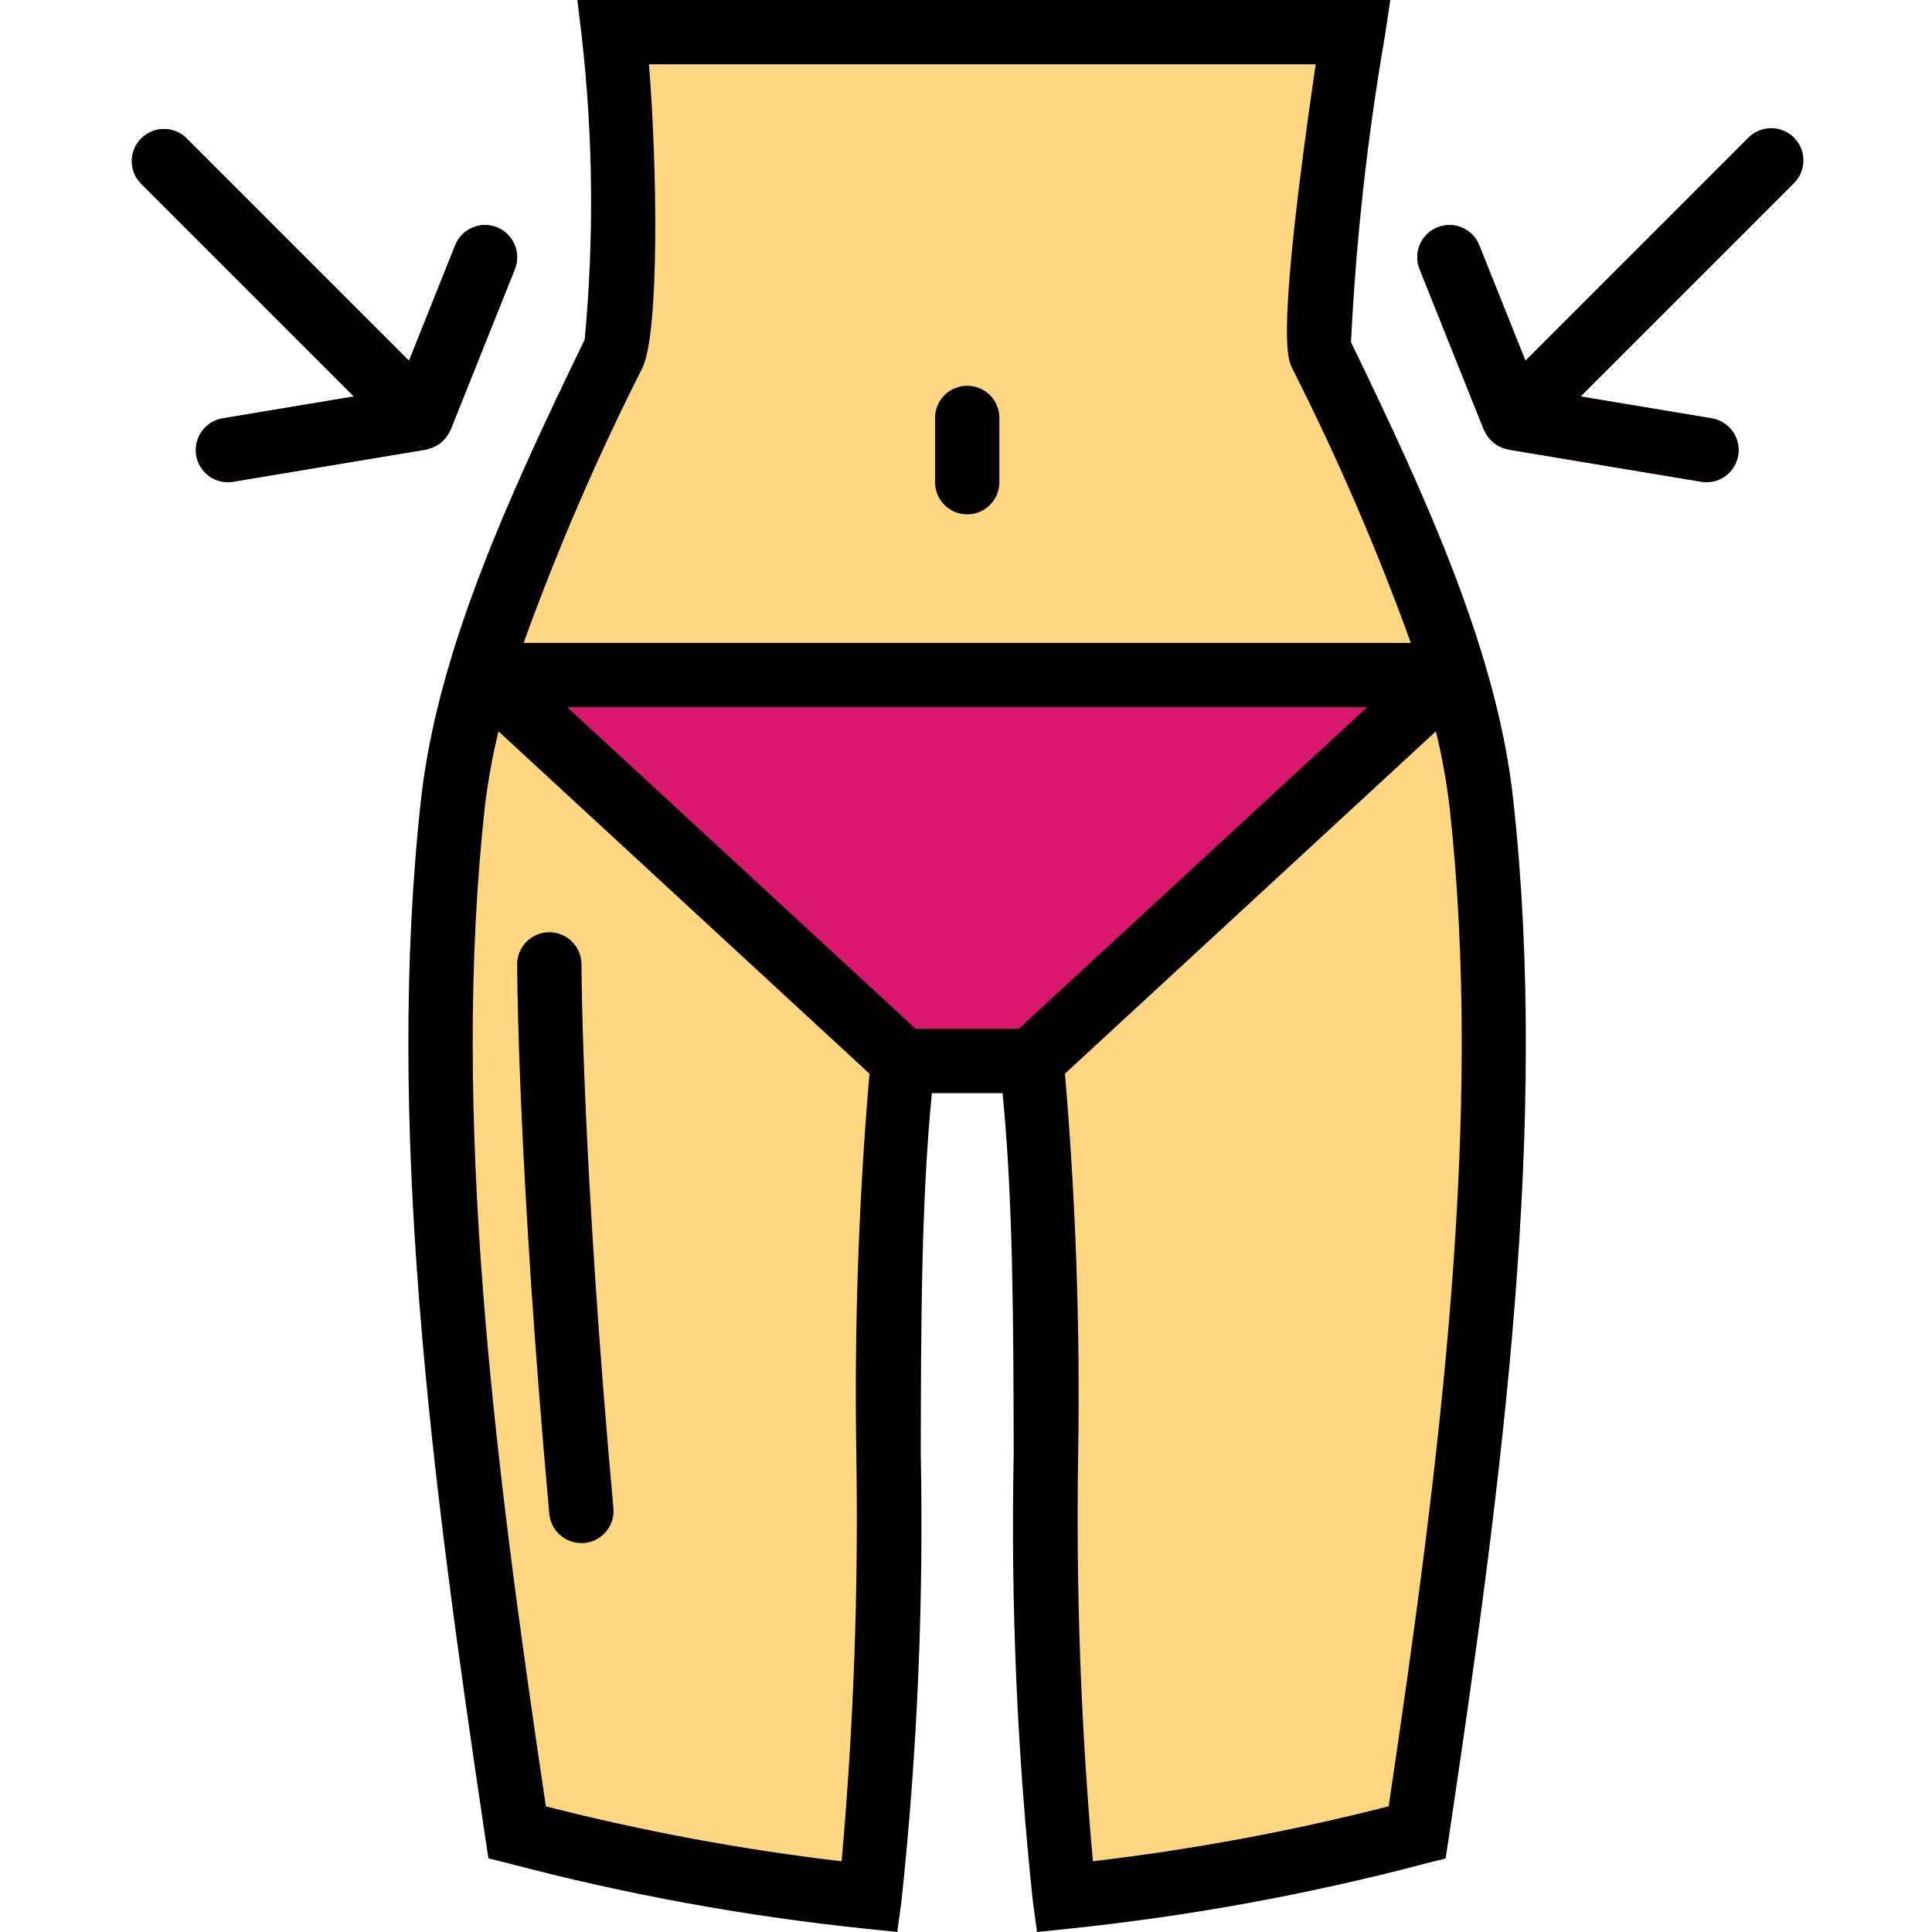 <svg height="480pt" viewBox="-32 0 480 480.8" width="480pt" xmlns="http://www.w3.org/2000/svg"><path d="m296.301 88c18.746 38.625 36.129 76.754 40 112 8.754 79.727-2.719 167.32-16 256-28.781 7.586-58.105 12.938-87.711 16-8.672-64.098-1.039-147.488-8.289-208h-32c-7.246 60.512.387 143.902-8.285 208-29.609-3.062-58.934-8.414-87.715-16-13.277-88.68-24.75-176.273-16-256 3.871-35.246 21.258-73.375 40-112 3.113-6.398 3.199-53.258 0-80h184s-11.109 73.602-8 80zm0 0" fill="#ffd782"/><path d="m224.301 264h-32l-104-96h240zm0 0" fill="#d9176c"/><path d="m208.301 128c-4.418 0-8-3.582-8-8v-16c0-4.418 3.582-8 8-8s8 3.582 8 8v16c0 4.418-3.582 8-8 8zm0 0" fill="#f9ae75"/><path d="m91.27 56.566c-4.105-1.641-8.762.359-10.398 4.465l-11.488 28.738-55.426-55.426c-3.137-3.031-8.129-2.988-11.215.098-3.086 3.086-3.129 8.074-.098 11.215l53.008 53.008-32.664 5.449c-4.094.691-6.98 4.406-6.637 8.547.34 4.141 3.797 7.328 7.949 7.34.445.004.887-.035 1.32-.113l48-8c.184 0 .344-.117.527-.16.336-.078.664-.184.984-.312.391-.141.762-.316 1.121-.527.289-.164.57-.344.84-.543.336-.258.648-.539.938-.848.234-.234.453-.48.656-.742.27-.375.504-.777.703-1.195.102-.207.262-.367.352-.59l16-40c.785-1.973.758-4.176-.082-6.129-.836-1.949-2.418-3.488-4.391-4.273zm0 0" fill="#d9176c"/><path d="m413.957 34.344c-3.125-3.121-8.188-3.121-11.312 0l-55.422 55.426-11.488-28.738c-1.641-4.105-6.297-6.102-10.402-4.465-4.102 1.641-6.102 6.297-4.461 10.402l16 40c.086.223.246.383.352.59.195.418.434.82.703 1.195.203.262.422.508.656.742.289.309.602.59.938.848.254.195.52.379.797.543.359.211.734.387 1.121.527.32.129.648.234.984.312.184.043.344.129.527.16l48 8c.445.078.898.117 1.352.113 4.152-.016 7.605-3.207 7.945-7.344.34-4.141-2.547-7.852-6.641-8.543l-32.664-5.449 53.008-53.008c3.125-3.121 3.129-8.188.008-11.312zm0 0" fill="#d9176c"/><path d="m112.301 384c-4.148.016-7.621-3.141-8-7.273-7.902-87.352-8-136.238-8-136.727 0-4.418 3.582-8 8-8s8 3.582 8 8c0 .48.105 48.742 8 135.273.406 4.387-2.812 8.273-7.199 8.695-.32.031-.566.031-.801.031zm0 0" fill="#f9ae75"/><path d="m303.812 85.168c1.25-25.48 4.055-50.863 8.402-76l1.383-9.168h-202.312l1.074 8.953c2.848 25.09 3.098 50.406.75 75.551-19.199 39.551-36.75 78.07-40.758 114.625-8.844 80.414 2.543 168 16 258.055l.797 5.289 5.184 1.289c29.156 7.703 58.867 13.133 88.867 16.238l7.703.801 1.039-7.68c3.941-36.977 5.543-74.16 4.801-111.336.062-32.289.121-62.93 2.766-89.738h17.594c2.641 26.801 2.695 57.434 2.77 89.707-.758 37.184.832 74.379 4.758 111.367l1.039 7.68 7.707-.801c29.973-3.098 59.66-8.512 88.797-16.199l5.188-1.289.797-5.289c13.496-90.094 24.883-177.637 16.043-258.055-3.898-36.383-21.32-74.68-40.387-114zm-176.32 6.328c4.227-8.688 3.672-50.398 1.602-75.496h165.93c-9.867 67.367-7.02 73.223-5.914 75.496 11.25 22.211 21.133 45.09 29.594 68.504h-220.801c8.465-23.414 18.348-46.293 29.598-68.504zm53.211 270.207c.562 33.875-.66 67.754-3.656 101.496-24.812-2.906-49.402-7.477-73.602-13.672-12.977-87.145-23.625-171.688-15.199-248.648.766-6.355 1.902-12.656 3.406-18.879l92.328 85.199c-2.691 31.426-3.785 62.969-3.277 94.504zm40.469-105.703h-25.742l-86.664-80h199.07zm92 193.52c-24.199 6.195-48.789 10.762-73.598 13.672-3-33.75-4.219-67.641-3.656-101.52.492-31.527-.605-63.059-3.297-94.473l92.32-85.207c1.508 6.223 2.645 12.523 3.41 18.879 8.445 76.961-2.195 161.527-15.168 248.648zm0 0"/><path d="m208.301 96c-4.418 0-8 3.582-8 8v16c0 4.418 3.582 8 8 8s8-3.582 8-8v-16c0-4.418-3.582-8-8-8zm0 0"/><path d="m75.125 111.414c.387-.141.762-.316 1.121-.527.289-.164.57-.344.84-.543.336-.258.648-.539.938-.848.234-.234.453-.48.652-.742.395-.574.746-1.168 1.059-1.785l16-40c1.637-4.105-.359-8.762-4.465-10.402-4.105-1.637-8.762.359-10.398 4.465l-11.488 28.738-55.426-55.426c-3.137-3.031-8.129-2.988-11.215.098-3.086 3.086-3.129 8.074-.098 11.215l53.008 53.008-32.664 5.449c-4.094.691-6.98 4.406-6.637 8.547.34 4.141 3.797 7.328 7.949 7.34.445.004.887-.035 1.32-.113l48-8c.176-.031 1.176-.344 1.504-.473zm0 0"/><path d="m402.645 34.344-55.422 55.426-11.488-28.738c-1.641-4.105-6.297-6.102-10.402-4.465-4.102 1.641-6.102 6.297-4.461 10.402l16 40c.309.617.664 1.211 1.055 1.785.203.262.422.508.656.742.289.309.602.59.938.848.254.195.52.379.797.543.359.211.734.387 1.121.527.328.129 1.328.441 1.512.473l48 8c.445.078.898.117 1.352.113 4.152-.016 7.605-3.207 7.945-7.344.34-4.141-2.547-7.852-6.641-8.543l-32.664-5.449 53.008-53.008c2.082-2.008 2.914-4.984 2.184-7.781-.734-2.797-2.918-4.98-5.715-5.711-2.797-.734-5.773.102-7.781 2.18zm0 0"/><path d="m112.301 384h.738c4.383-.422 7.602-4.309 7.199-8.695-7.832-86.562-7.938-134.824-7.938-135.305 0-4.418-3.582-8-8-8s-8 3.582-8 8c0 .488.098 49.375 8 136.727.379 4.133 3.852 7.289 8 7.273zm0 0"/></svg>